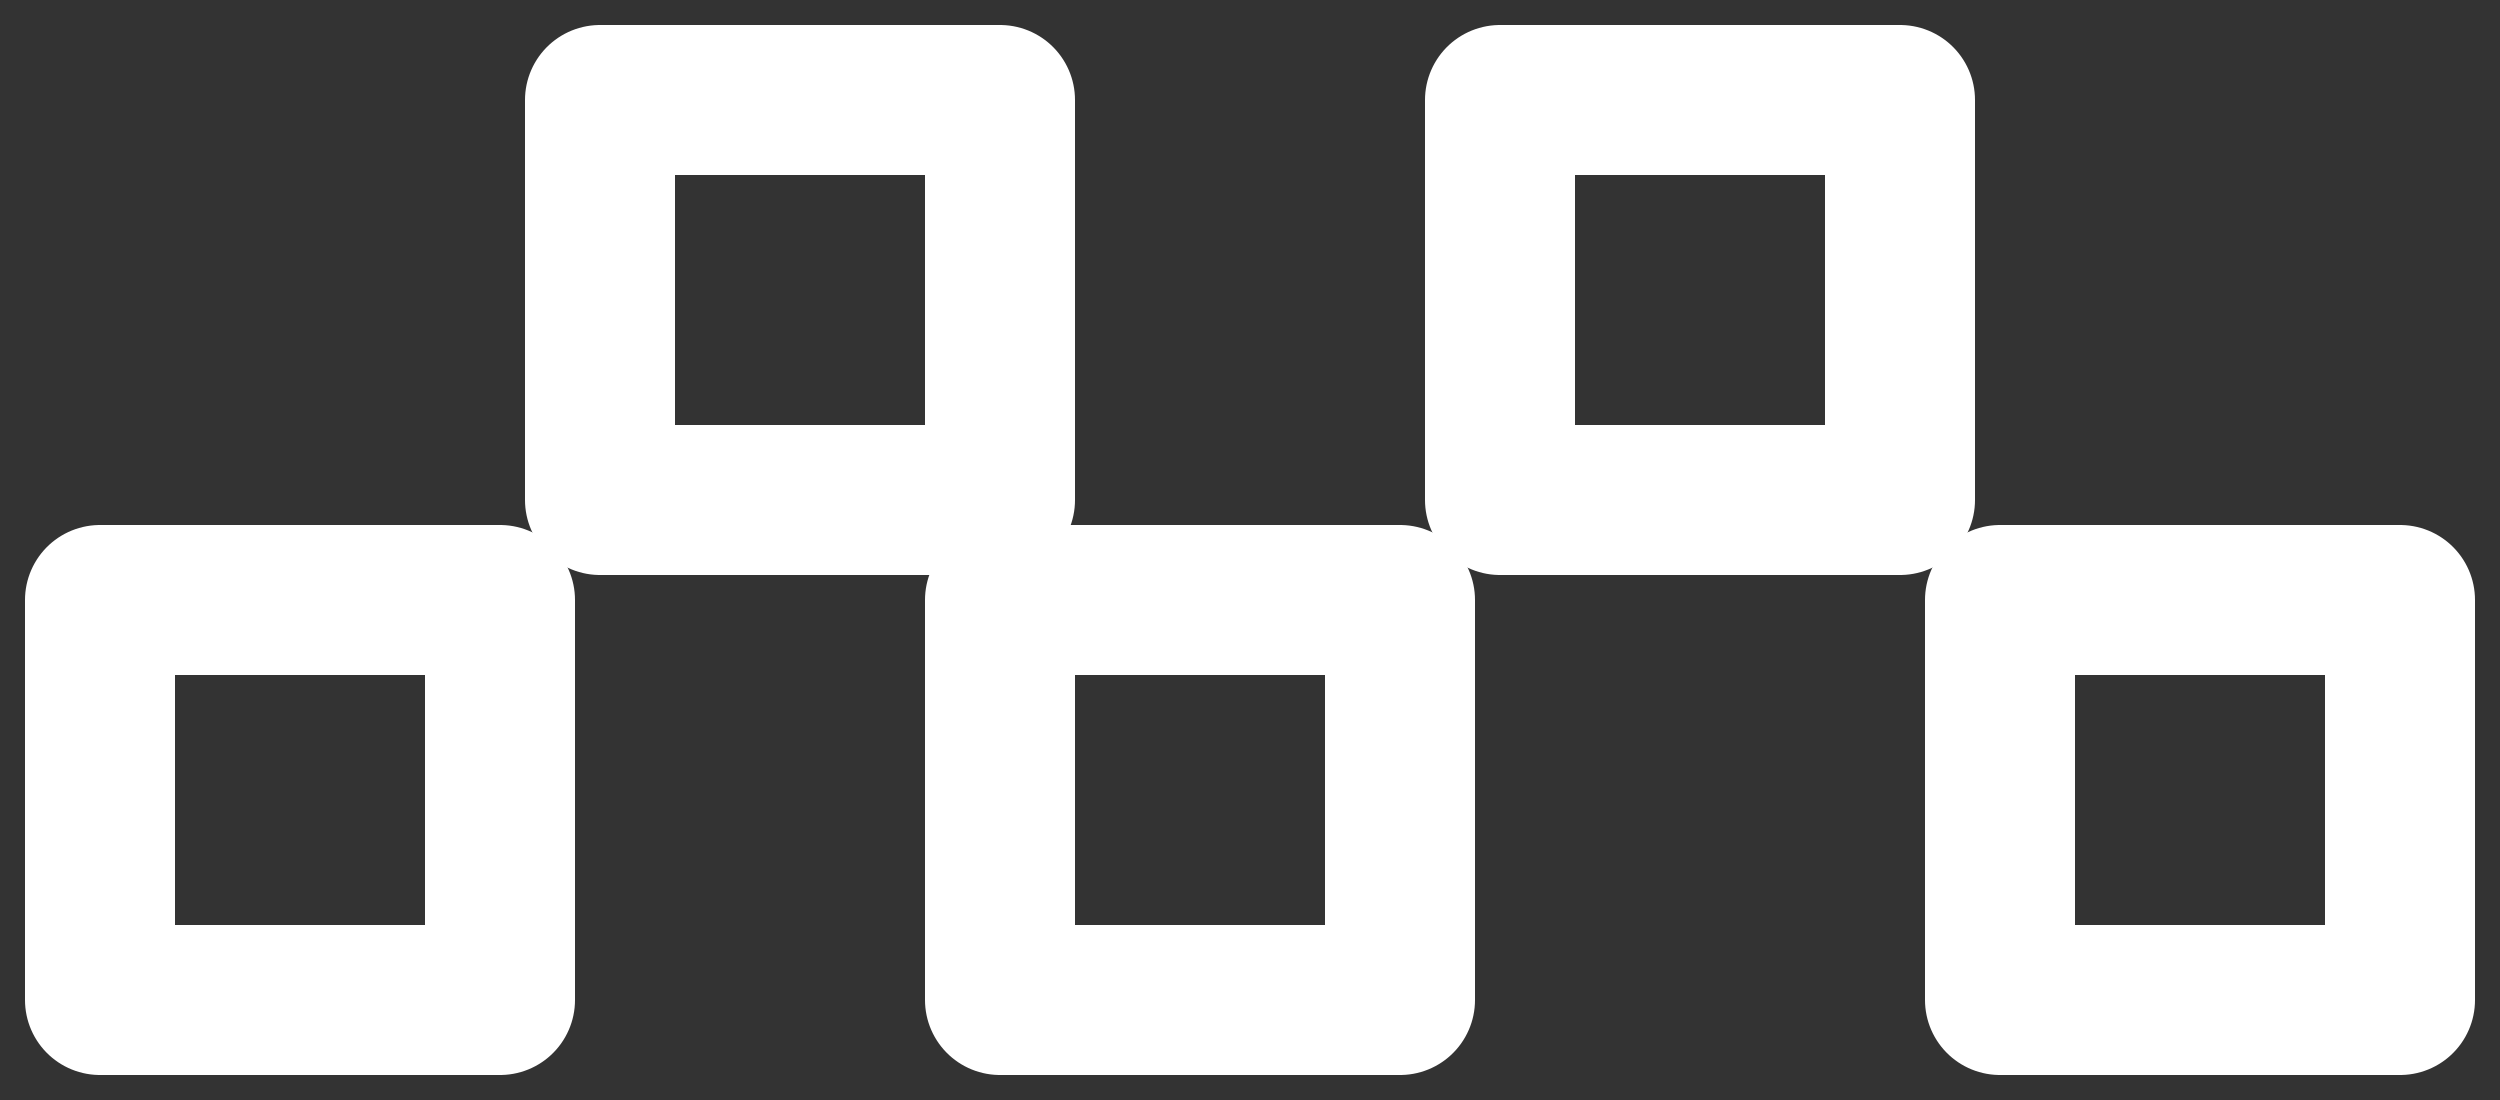 <svg width="25" height="11" viewBox="0 0 25 11" fill="none" xmlns="http://www.w3.org/2000/svg">
<rect x="0" y="0" width="25" height="11" fill="#333333" stroke="none"/>
<rect x="6" y="1" width="4" height="4" stroke="white" stroke-width="1.5" stroke-linejoin="round"/>
<rect x="15" y="1" width="4" height="4" stroke="white" stroke-width="1.5" stroke-linejoin="round"/>
<rect x="1" y="6" width="4" height="4" stroke="white" stroke-width="1.5" stroke-linejoin="round"/>
<rect x="10" y="6" width="4" height="4" stroke="white" stroke-width="1.5" stroke-linejoin="round"/>
<rect x="20" y="6" width="4" height="4" stroke="white" stroke-width="1.5" stroke-linejoin="round"/>
</svg>
